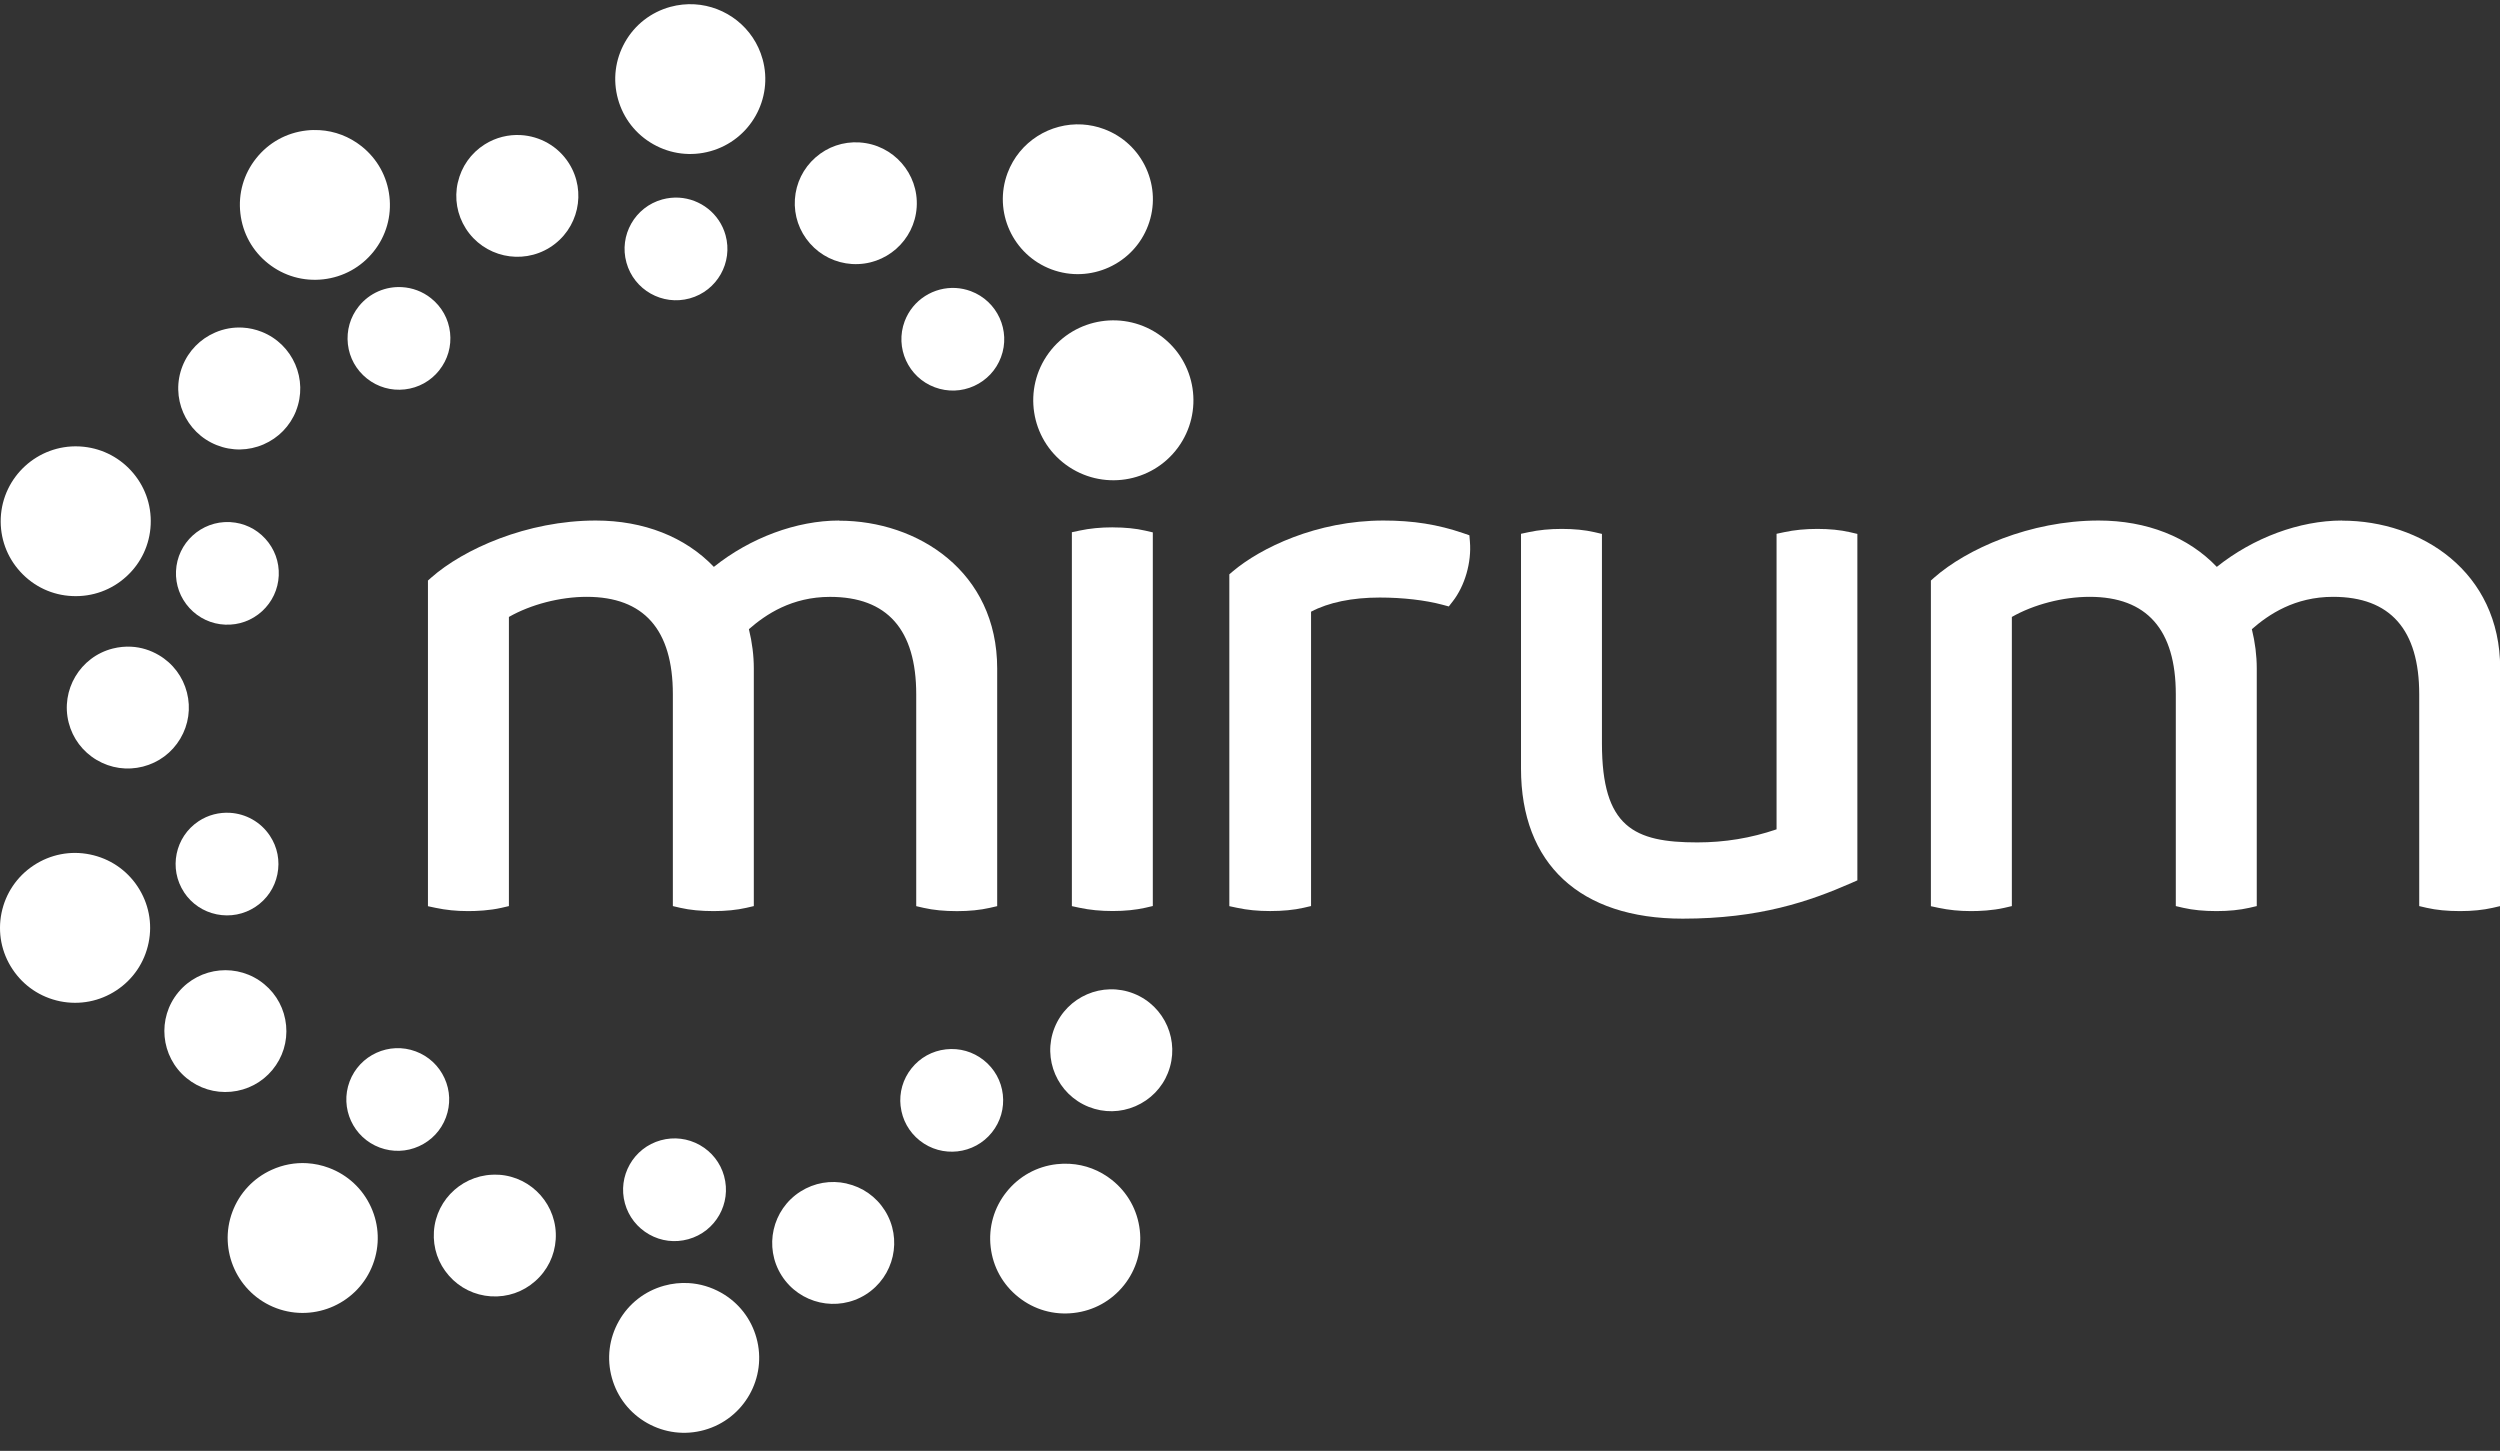 <svg width="112" height="65" viewBox="0 0 112 65" fill="none" xmlns="http://www.w3.org/2000/svg">
  <rect x="0" y="0" width="112" height="65" fill="#333333" stroke="none"/>
  <g clip-path="url(#clip0_2129_37638)">
  <path d="M37.592 23.32C35.684 23.32 33.615 24.091 31.981 25.396C30.701 24.055 28.841 23.32 26.691 23.32C23.601 23.32 20.76 24.605 19.318 25.878L19.172 26.008V40.598L19.515 40.671C19.979 40.769 20.44 40.817 20.968 40.817C21.359 40.817 21.935 40.792 22.463 40.671L22.799 40.593V27.639C23.779 27.08 25.091 26.738 26.284 26.738C28.846 26.738 30.144 28.207 30.144 31.102V40.593L30.48 40.671C30.909 40.769 31.398 40.817 31.974 40.817C32.518 40.817 33.01 40.767 33.435 40.671L33.771 40.593V29.946C33.771 29.375 33.697 28.785 33.551 28.187C34.312 27.52 35.478 26.74 37.187 26.74C39.749 26.74 41.047 28.209 41.047 31.105V40.596L41.383 40.673C41.813 40.771 42.302 40.819 42.878 40.819C43.424 40.819 43.915 40.769 44.338 40.673L44.674 40.596V29.948C44.674 25.602 41.113 23.327 37.599 23.327L37.592 23.32Z" fill="white"/>
  <path d="M49.85 23.625C49.306 23.625 48.822 23.673 48.362 23.771L48.02 23.844V40.595L48.362 40.668C48.822 40.766 49.306 40.814 49.85 40.814C50.394 40.814 50.885 40.764 51.31 40.668L51.646 40.59V23.851L51.31 23.773C50.888 23.675 50.396 23.627 49.85 23.627V23.625Z" fill="white"/>
  <path d="M65.827 23.98L65.559 23.888C64.417 23.496 63.311 23.32 61.978 23.32C58.987 23.32 56.471 24.548 55.227 25.599L55.074 25.73V40.596L55.417 40.669C55.888 40.769 56.347 40.815 56.905 40.815C57.462 40.815 57.97 40.767 58.399 40.669L58.735 40.591V27.404C59.519 26.989 60.577 26.77 61.811 26.77C62.847 26.77 63.848 26.886 64.629 27.094L64.906 27.169L65.082 26.943C65.628 26.243 65.93 25.191 65.852 24.263L65.829 23.982L65.827 23.98Z" fill="white"/>
  <path d="M81.421 23.695C80.877 23.695 80.392 23.743 79.933 23.841L79.59 23.914V37.154C78.436 37.548 77.271 37.74 76.037 37.74C73.205 37.74 71.767 37.056 71.767 33.309V23.919L71.431 23.841C71.009 23.743 70.517 23.695 69.971 23.695C69.425 23.695 68.943 23.743 68.483 23.841L68.141 23.914V34.432C68.141 38.705 70.782 41.156 75.385 41.156C78.822 41.156 81.053 40.387 82.952 39.554L83.21 39.44V23.919L82.874 23.841C82.451 23.743 81.96 23.695 81.414 23.695H81.421Z" fill="white"/>
  <path d="M104.924 23.32C103.015 23.32 100.947 24.091 99.313 25.396C98.034 24.055 96.173 23.32 94.023 23.32C90.933 23.32 88.092 24.605 86.65 25.878L86.504 26.008V40.598L86.847 40.671C87.311 40.769 87.772 40.817 88.3 40.817C88.691 40.817 89.267 40.792 89.795 40.671L90.131 40.593V27.639C91.111 27.08 92.423 26.738 93.616 26.738C96.178 26.738 97.476 28.207 97.476 31.102V40.593L97.812 40.671C98.241 40.769 98.731 40.817 99.306 40.817C99.85 40.817 100.342 40.767 100.767 40.671L101.103 40.593V29.946C101.103 29.375 101.03 28.785 100.883 28.187C101.644 27.52 102.81 26.738 104.522 26.738C107.083 26.738 108.381 28.207 108.381 31.102V40.593L108.717 40.671C109.147 40.769 109.636 40.817 110.212 40.817C110.758 40.817 111.25 40.767 111.672 40.671L112.008 40.593V29.946C112.008 25.599 108.45 23.325 104.933 23.325L104.924 23.32Z" fill="white"/>
  <path d="M52.326 48.058C52.881 46.66 52.196 45.069 50.795 44.513C49.394 43.958 47.801 44.643 47.243 46.044C46.688 47.442 47.374 49.032 48.777 49.589C49.456 49.858 50.198 49.847 50.87 49.557C51.54 49.267 52.059 48.736 52.328 48.058H52.326Z" fill="white"/>
  <path d="M37.926 53.02C37.213 52.861 36.482 52.988 35.865 53.378C34.592 54.184 34.21 55.872 35.017 57.145C35.824 58.416 37.515 58.797 38.79 57.992C40.063 57.186 40.445 55.498 39.638 54.225C39.247 53.609 38.639 53.182 37.926 53.023V53.02Z" fill="white"/>
  <path d="M22.341 52.63H22.328C20.829 52.541 19.535 53.682 19.439 55.178C19.393 55.906 19.633 56.609 20.116 57.154C20.598 57.702 21.265 58.028 21.994 58.076H22.008C22.732 58.119 23.429 57.88 23.973 57.4C24.522 56.919 24.849 56.253 24.896 55.525C24.992 54.024 23.848 52.723 22.344 52.628L22.341 52.63Z" fill="white"/>
  <path d="M12.201 47.936C12.667 47.374 12.886 46.665 12.818 45.94C12.749 45.214 12.402 44.557 11.839 44.092C10.678 43.131 8.953 43.293 7.991 44.452C7.029 45.611 7.191 47.333 8.352 48.294C8.914 48.759 9.625 48.978 10.352 48.91C11.079 48.842 11.737 48.495 12.203 47.934L12.201 47.936Z" fill="white"/>
  <path d="M8.078 33.091C8.45 32.464 8.555 31.729 8.375 31.024C8.194 30.319 7.749 29.724 7.12 29.352C6.738 29.126 6.32 28.998 5.891 28.973C5.612 28.957 5.328 28.985 5.05 29.055C3.589 29.427 2.705 30.917 3.077 32.375C3.258 33.082 3.704 33.675 4.332 34.047C4.96 34.419 5.696 34.524 6.403 34.344C7.111 34.163 7.705 33.719 8.078 33.091Z" fill="white"/>
  <path d="M13.26 18.412C13.815 17.013 13.129 15.423 11.726 14.866C11.45 14.757 11.164 14.693 10.876 14.677C10.456 14.652 10.033 14.725 9.635 14.898C8.966 15.188 8.447 15.719 8.177 16.397C7.622 17.796 8.307 19.386 9.711 19.942C10.389 20.212 11.132 20.2 11.804 19.91C12.473 19.621 12.992 19.089 13.262 18.412H13.26Z" fill="white"/>
  <path d="M20.509 8.178C20.349 8.89 20.477 9.62 20.867 10.236C21.674 11.507 23.365 11.887 24.64 11.082C25.913 10.277 26.295 8.589 25.488 7.315C24.999 6.544 24.186 6.102 23.336 6.052C22.785 6.02 22.218 6.152 21.715 6.469C21.098 6.859 20.671 7.466 20.511 8.176L20.509 8.178Z" fill="white"/>
  <path d="M38.513 6.38H38.5C37.775 6.337 37.078 6.576 36.534 7.055C35.986 7.537 35.659 8.203 35.611 8.931C35.565 9.658 35.805 10.359 36.287 10.906C36.77 11.454 37.437 11.78 38.166 11.828H38.18C39.679 11.917 40.972 10.776 41.068 9.28C41.164 7.779 40.019 6.478 38.516 6.382L38.513 6.38Z" fill="white"/>
  <path d="M52.002 15.047C50.404 13.876 48.158 14.219 46.985 15.813C45.813 17.408 46.156 19.651 47.753 20.821C49.351 21.991 51.597 21.649 52.77 20.055C53.942 18.46 53.599 16.217 52.002 15.047Z" fill="white"/>
  <path d="M40.349 49.557C40.418 50.166 40.722 50.714 41.204 51.097C42.198 51.886 43.649 51.722 44.44 50.73C44.824 50.248 44.995 49.648 44.927 49.037C44.858 48.428 44.554 47.88 44.072 47.497C43.59 47.114 42.991 46.942 42.376 47.011C41.764 47.079 41.218 47.383 40.834 47.864C40.45 48.346 40.278 48.946 40.347 49.557H40.349Z" fill="white"/>
  <path d="M32.439 52.686C32.274 52.093 31.888 51.602 31.353 51.299C30.819 50.998 30.197 50.92 29.603 51.084C28.378 51.422 27.658 52.693 27.998 53.916C28.163 54.507 28.549 54.999 29.084 55.303C29.619 55.606 30.24 55.682 30.835 55.517C32.06 55.18 32.779 53.909 32.439 52.688V52.686Z" fill="white"/>
  <path d="M17.013 51.411C17.589 51.625 18.215 51.605 18.775 51.349C19.335 51.094 19.762 50.637 19.977 50.062C20.192 49.487 20.171 48.862 19.915 48.303C19.659 47.744 19.202 47.318 18.626 47.103C17.438 46.658 16.108 47.263 15.662 48.452C15.216 49.64 15.822 50.968 17.013 51.411Z" fill="white"/>
  <path d="M8.247 39.978C8.587 40.491 9.106 40.84 9.71 40.963C10.313 41.084 10.928 40.968 11.442 40.628C11.956 40.288 12.306 39.77 12.427 39.168C12.55 38.565 12.431 37.952 12.091 37.441C11.675 36.813 11.001 36.455 10.302 36.414C9.822 36.387 9.328 36.505 8.898 36.79C7.84 37.491 7.548 38.919 8.249 39.978H8.247Z" fill="white"/>
  <path d="M10.324 23.389C10.312 23.389 10.301 23.389 10.287 23.389C9.019 23.334 7.94 24.32 7.885 25.586C7.858 26.2 8.073 26.786 8.488 27.24C8.904 27.694 9.48 27.961 10.086 27.984C10.701 28.011 11.288 27.797 11.743 27.381C12.195 26.966 12.46 26.4 12.488 25.787C12.515 25.173 12.3 24.587 11.884 24.133C11.478 23.688 10.922 23.425 10.321 23.391L10.324 23.389Z" fill="white"/>
  <path d="M19.676 16.591C20.06 16.11 20.231 15.51 20.163 14.899C20.094 14.287 19.79 13.742 19.308 13.359C18.924 13.053 18.469 12.891 18.012 12.864C17.288 12.82 16.556 13.119 16.072 13.726C15.688 14.207 15.517 14.807 15.585 15.419C15.654 16.03 15.958 16.576 16.44 16.959C16.922 17.342 17.523 17.515 18.136 17.445C18.746 17.376 19.294 17.073 19.678 16.591H19.676Z" fill="white"/>
  <path d="M28.065 11.766C28.403 12.989 29.676 13.708 30.901 13.368C32.126 13.03 32.844 11.759 32.505 10.537C32.236 9.565 31.376 8.912 30.419 8.855C30.172 8.841 29.921 8.867 29.669 8.935C28.444 9.273 27.724 10.543 28.065 11.764V11.766Z" fill="white"/>
  <path d="M40.529 14.392C40.084 15.581 40.689 16.909 41.88 17.351C42.456 17.566 43.082 17.545 43.642 17.29C44.202 17.034 44.629 16.578 44.844 16.003C45.29 14.816 44.684 13.489 43.493 13.044C43.272 12.962 43.048 12.916 42.824 12.902C41.841 12.845 40.893 13.425 40.529 14.392Z" fill="white"/>
  <path d="M50.353 57.578C50.913 56.877 51.165 55.999 51.062 55.109C50.961 54.219 50.518 53.421 49.814 52.862C49.266 52.426 48.612 52.178 47.926 52.139C47.734 52.127 47.538 52.132 47.341 52.155C46.45 52.255 45.65 52.698 45.09 53.401C44.531 54.101 44.279 54.979 44.382 55.869C44.483 56.759 44.926 57.557 45.63 58.114C46.331 58.673 47.209 58.924 48.102 58.821C48.994 58.721 49.794 58.278 50.353 57.578Z" fill="white"/>
  <path d="M33.889 59.937C33.649 59.072 33.087 58.353 32.306 57.913C31.853 57.658 31.357 57.511 30.85 57.482C30.484 57.461 30.114 57.5 29.753 57.6C28.887 57.84 28.167 58.401 27.726 59.182C27.285 59.962 27.173 60.868 27.413 61.73C27.653 62.595 28.215 63.313 28.996 63.754C29.778 64.194 30.685 64.306 31.549 64.066C33.336 63.571 34.385 61.719 33.889 59.937Z" fill="white"/>
  <path d="M14.738 52.321C14.418 52.2 14.087 52.132 13.753 52.111C13.214 52.079 12.672 52.18 12.167 52.41C11.351 52.782 10.728 53.448 10.412 54.288C9.763 56.022 10.648 57.959 12.382 58.607C14.117 59.255 16.059 58.372 16.708 56.64C17.024 55.8 16.992 54.888 16.619 54.073C16.247 53.259 15.579 52.636 14.738 52.321Z" fill="white"/>
  <path d="M0.068 40.899C-0.11 41.778 0.064 42.674 0.56 43.42C1.055 44.169 1.812 44.677 2.692 44.858C3.572 45.035 4.467 44.862 5.217 44.367C5.967 43.872 6.476 43.117 6.657 42.238C6.837 41.36 6.661 40.466 6.165 39.717C5.67 38.969 4.913 38.46 4.033 38.28C3.153 38.1 2.258 38.275 1.508 38.77C0.758 39.266 0.249 40.021 0.068 40.899Z" fill="white"/>
  <path d="M0.034 23.205C-0.004 24.101 0.306 24.957 0.914 25.619C1.52 26.28 2.347 26.668 3.245 26.704C4.141 26.743 5.001 26.433 5.663 25.826C6.326 25.222 6.712 24.393 6.751 23.499C6.79 22.602 6.479 21.747 5.871 21.085C5.277 20.437 4.468 20.054 3.593 20.002C3.574 20.002 3.558 20.002 3.54 19.999C1.689 19.919 0.117 21.357 0.034 23.205Z" fill="white"/>
  <path d="M16.738 11.269C17.298 10.569 17.549 9.69 17.446 8.801C17.346 7.911 16.902 7.112 16.199 6.553C15.65 6.118 14.996 5.869 14.311 5.83C14.117 5.819 13.922 5.823 13.726 5.846C12.835 5.947 12.035 6.389 11.477 7.092C10.917 7.792 10.666 8.671 10.769 9.56C10.869 10.45 11.312 11.249 12.014 11.805C12.716 12.364 13.596 12.615 14.487 12.513C15.378 12.412 16.178 11.97 16.738 11.269Z" fill="white"/>
  <path d="M34.163 2.648C33.77 1.229 32.515 0.275 31.119 0.193C30.76 0.172 30.392 0.209 30.026 0.309C29.16 0.549 28.44 1.11 27.999 1.89C27.558 2.671 27.446 3.576 27.686 4.439C27.926 5.304 28.488 6.022 29.27 6.463C30.052 6.905 30.959 7.015 31.823 6.775C33.61 6.28 34.659 4.427 34.163 2.646V2.648Z" fill="white"/>
  <path d="M49.465 5.784C49.143 5.663 48.814 5.597 48.487 5.576C47.054 5.492 45.669 6.338 45.139 7.75C44.49 9.484 45.374 11.421 47.109 12.069C48.843 12.717 50.786 11.834 51.435 10.102C51.75 9.263 51.718 8.353 51.346 7.536C50.973 6.721 50.306 6.099 49.465 5.784Z" fill="white"/>
  </g>
  <defs>
  <clipPath id="clip0_2129_37638">
  <rect width="112" height="64" fill="white" transform="translate(0 0.188)"/>
  </clipPath>
  </defs>
  </svg>
  